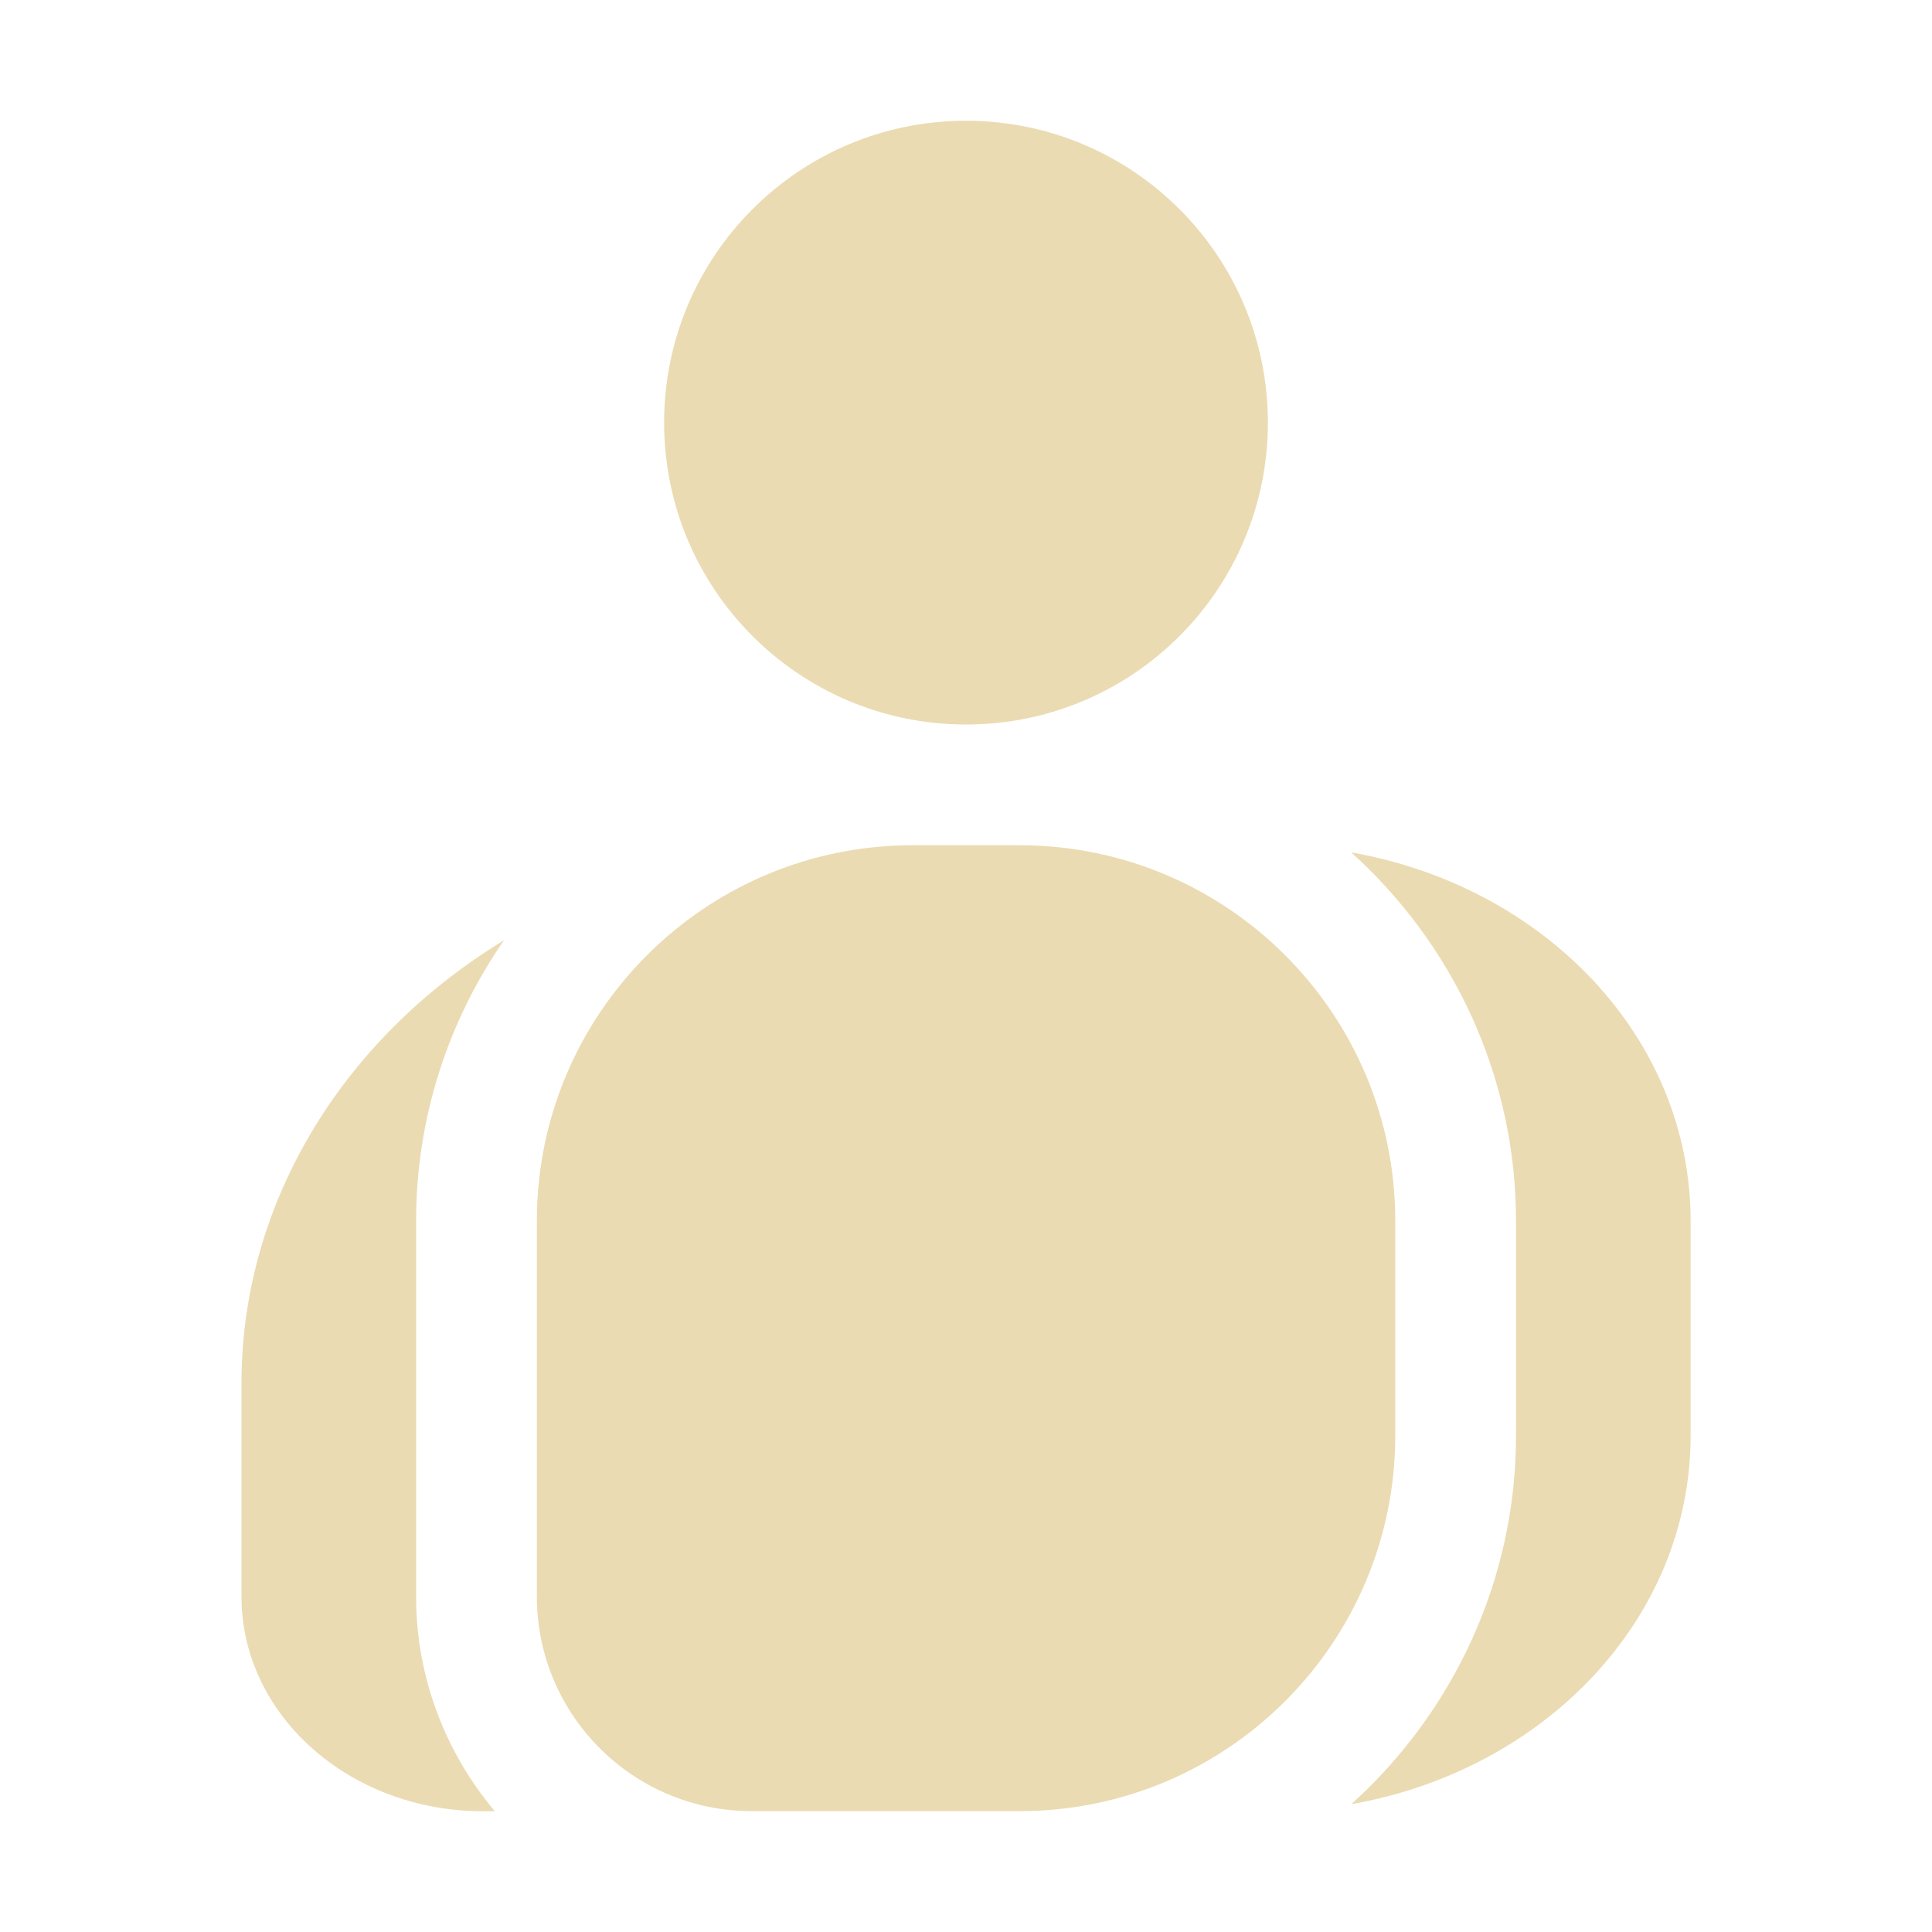 <svg width="16" height="16" version="1.1" xmlns="http://www.w3.org/2000/svg">
  <defs>
    <style id="current-color-scheme" type="text/css">.ColorScheme-Text { color:#ebdbb2; } .ColorScheme-Highlight { color:#458588; }</style>
  </defs>
  <path class="ColorScheme-Text" d="m8 1c-1.381 0-2.5 1.119-2.5 2.5s1.119 2.5 2.5 2.5 2.5-1.119 2.5-2.5-1.119-2.5-2.5-2.5zm-0.445 6c-1.717 0.001-3.109 1.394-3.109 3.111v3.111c5.517e-4 0.981 0.796 1.776 1.777 1.777h2.223c1.717-0.001 3.109-1.394 3.109-3.111v-1.777c0-1.717-1.392-3.11-3.109-3.111zm3.635 0.059c0.837 0.754 1.365 1.846 1.365 3.053v1.777c0 1.206-0.528 2.298-1.365 3.053 1.607-0.283 2.811-1.54 2.811-3.053v-1.777c0-1.514-1.204-2.77-2.811-3.053zm-7.018 0.729c-1.356 0.827-2.169 2.194-2.172 3.656v1.779c4.074e-4 0.982 0.896 1.777 2 1.777h0.098c-0.406-0.483-0.652-1.104-0.652-1.777v-3.111c0-0.86 0.269-1.662 0.727-2.324z" fill="currentColor"/>
</svg>
